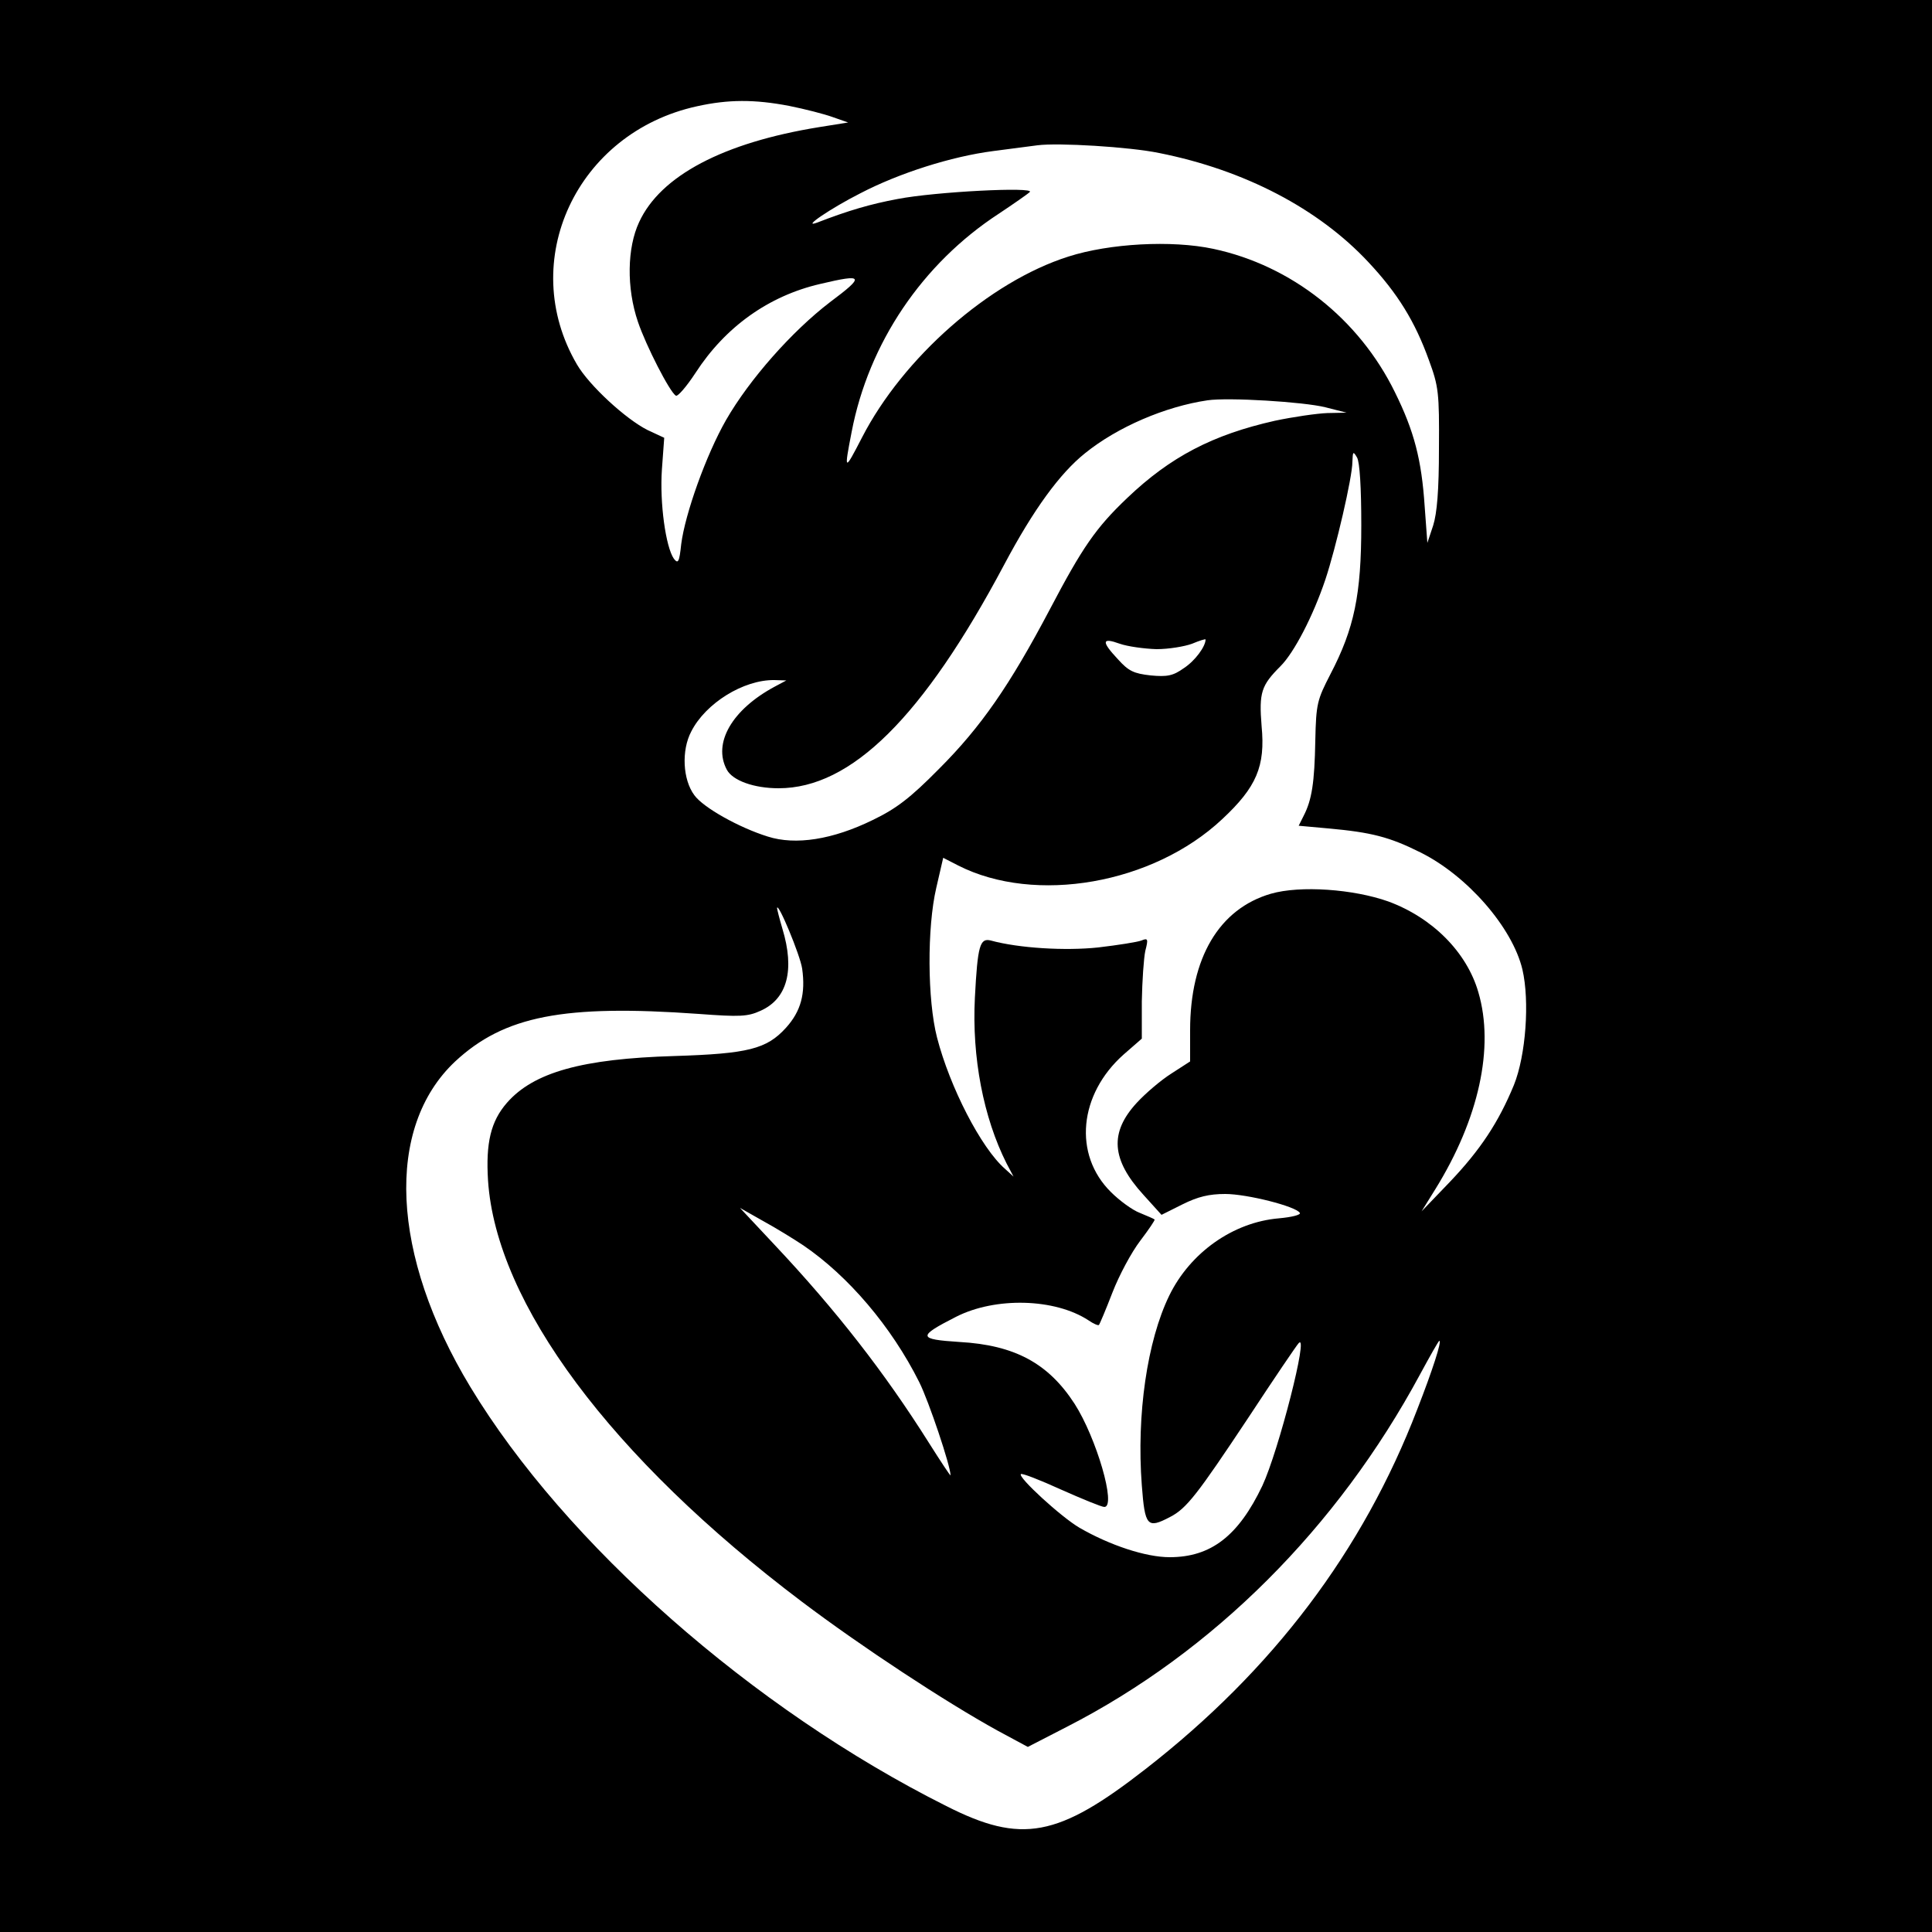 <?xml version="1.0" standalone="no"?>
<!DOCTYPE svg PUBLIC "-//W3C//DTD SVG 20010904//EN"
 "http://www.w3.org/TR/2001/REC-SVG-20010904/DTD/svg10.dtd">
<svg version="1.0" xmlns="http://www.w3.org/2000/svg"
 width="500pt" height="500pt" viewBox="0 0 500 500"
 preserveAspectRatio="xMidYMid meet">
<g transform="translate(0,500) scale(0.1,-0.1)"
fill="#000000" stroke="none">
<path d="M0 2500 l0 -2500 2500 0 2500 0 0 2500 0 2500 -2500 0 -2500 0 0
-2500z m2042 2226 c40 -8 91 -21 113 -29 l40 -14 -75 -12 c-248 -40 -411 -126
-466 -246 -31 -66 -33 -170 -3 -258 21 -62 82 -181 98 -191 5 -3 28 24 51 59
77 119 189 199 322 230 114 27 117 21 26 -47 -98 -75 -208 -199 -269 -305 -52
-91 -106 -243 -116 -321 -5 -47 -8 -52 -19 -38 -21 30 -37 144 -31 231 l6 82
-43 20 c-56 28 -151 115 -183 170 -156 267 -1 600 311 668 81 18 149 18 238 1z
m958 -122 c221 -44 412 -144 541 -282 76 -81 121 -154 157 -254 25 -68 27 -84
26 -228 0 -109 -5 -168 -15 -200 l-15 -45 -7 95 c-8 120 -27 194 -77 295 -93
190 -268 328 -470 371 -108 23 -269 14 -375 -20 -205 -65 -428 -262 -534 -468
-46 -89 -47 -89 -27 14 44 230 183 436 381 565 39 26 75 51 80 56 15 14 -244
1 -342 -18 -70 -13 -128 -30 -208 -61 -43 -16 35 37 112 76 100 52 235 95 343
109 47 6 99 13 115 15 53 7 238 -4 315 -20z m430 -658 l55 -14 -50 -1 c-27 -1
-89 -10 -136 -20 -160 -36 -270 -93 -382 -200 -81 -77 -116 -128 -200 -288
-104 -197 -178 -304 -287 -413 -75 -76 -111 -103 -171 -132 -104 -51 -200 -66
-272 -43 -74 23 -167 75 -190 107 -30 40 -34 116 -8 165 37 73 135 134 215
133 l31 -1 -30 -16 c-110 -59 -161 -146 -124 -215 15 -28 70 -48 134 -48 188
0 374 184 584 579 76 143 144 236 209 288 84 68 208 121 317 137 54 8 249 -4
305 -18z m93 -305 c0 -180 -18 -267 -80 -386 -34 -66 -37 -76 -39 -171 -2
-110 -9 -154 -30 -195 l-13 -26 77 -7 c111 -10 158 -22 238 -62 121 -60 238
-194 264 -303 19 -82 9 -222 -22 -299 -40 -97 -87 -168 -166 -251 l-73 -76 36
58 c112 181 153 366 111 509 -30 104 -119 193 -233 235 -90 32 -228 42 -304
20 -134 -39 -209 -166 -209 -353 l0 -81 -48 -31 c-27 -17 -67 -51 -90 -76 -71
-77 -66 -147 17 -238 l47 -52 54 27 c40 20 69 27 111 27 56 0 183 -32 193 -49
3 -5 -21 -11 -54 -14 -119 -10 -230 -89 -284 -200 -57 -117 -85 -308 -71 -491
8 -106 14 -113 73 -82 43 22 71 59 202 256 67 102 126 189 131 194 27 30 -52
-279 -94 -369 -62 -130 -133 -185 -240 -185 -62 0 -155 31 -233 76 -48 28
-160 131 -152 139 3 3 49 -15 104 -40 54 -24 105 -45 112 -45 32 0 -21 180
-77 267 -68 105 -155 152 -298 160 -108 7 -109 14 -9 65 102 52 256 48 343 -9
13 -9 25 -14 27 -12 2 2 18 40 35 84 17 44 49 104 72 134 22 29 39 54 37 55
-2 2 -19 9 -38 17 -19 7 -53 32 -75 54 -98 97 -83 253 33 356 l47 41 0 96 c1
54 5 112 9 131 8 31 7 34 -10 27 -10 -4 -61 -12 -112 -18 -85 -9 -205 -2 -278
18 -28 7 -34 -13 -41 -148 -8 -154 22 -310 82 -429 l18 -34 -22 20 c-62 54
-143 212 -176 340 -25 97 -26 284 -2 387 l18 78 39 -20 c199 -101 504 -48 683
120 89 83 112 137 102 241 -7 87 -1 105 49 155 35 35 84 129 116 224 27 81 70
265 70 305 1 27 2 28 12 11 7 -12 11 -78 11 -175z m-530 -321 c32 0 73 7 92
14 19 8 35 13 35 11 0 -18 -27 -55 -56 -74 -28 -20 -43 -23 -86 -19 -44 5 -57
11 -85 42 -43 46 -42 57 5 40 20 -7 63 -13 95 -14z m-917 -827 c9 -64 -3 -110
-42 -153 -50 -55 -98 -67 -289 -73 -238 -7 -364 -42 -433 -121 -42 -48 -55
-104 -49 -201 21 -318 319 -718 812 -1090 155 -117 371 -259 507 -334 l78 -42
101 52 c379 194 700 515 914 912 26 48 48 87 50 87 7 0 -18 -77 -57 -177 -141
-367 -374 -675 -703 -931 -227 -177 -321 -195 -516 -96 -501 251 -986 678
-1232 1085 -206 341 -221 671 -39 842 127 118 281 148 630 123 107 -8 127 -7
160 8 70 31 89 106 57 212 -8 27 -14 51 -14 54 2 17 60 -122 65 -157z m3 -716
c116 -79 228 -210 300 -354 25 -50 81 -217 81 -241 0 -3 -25 35 -56 84 -114
181 -240 343 -400 513 l-89 95 60 -34 c33 -18 80 -47 104 -63z"/>
</g>
</svg>
